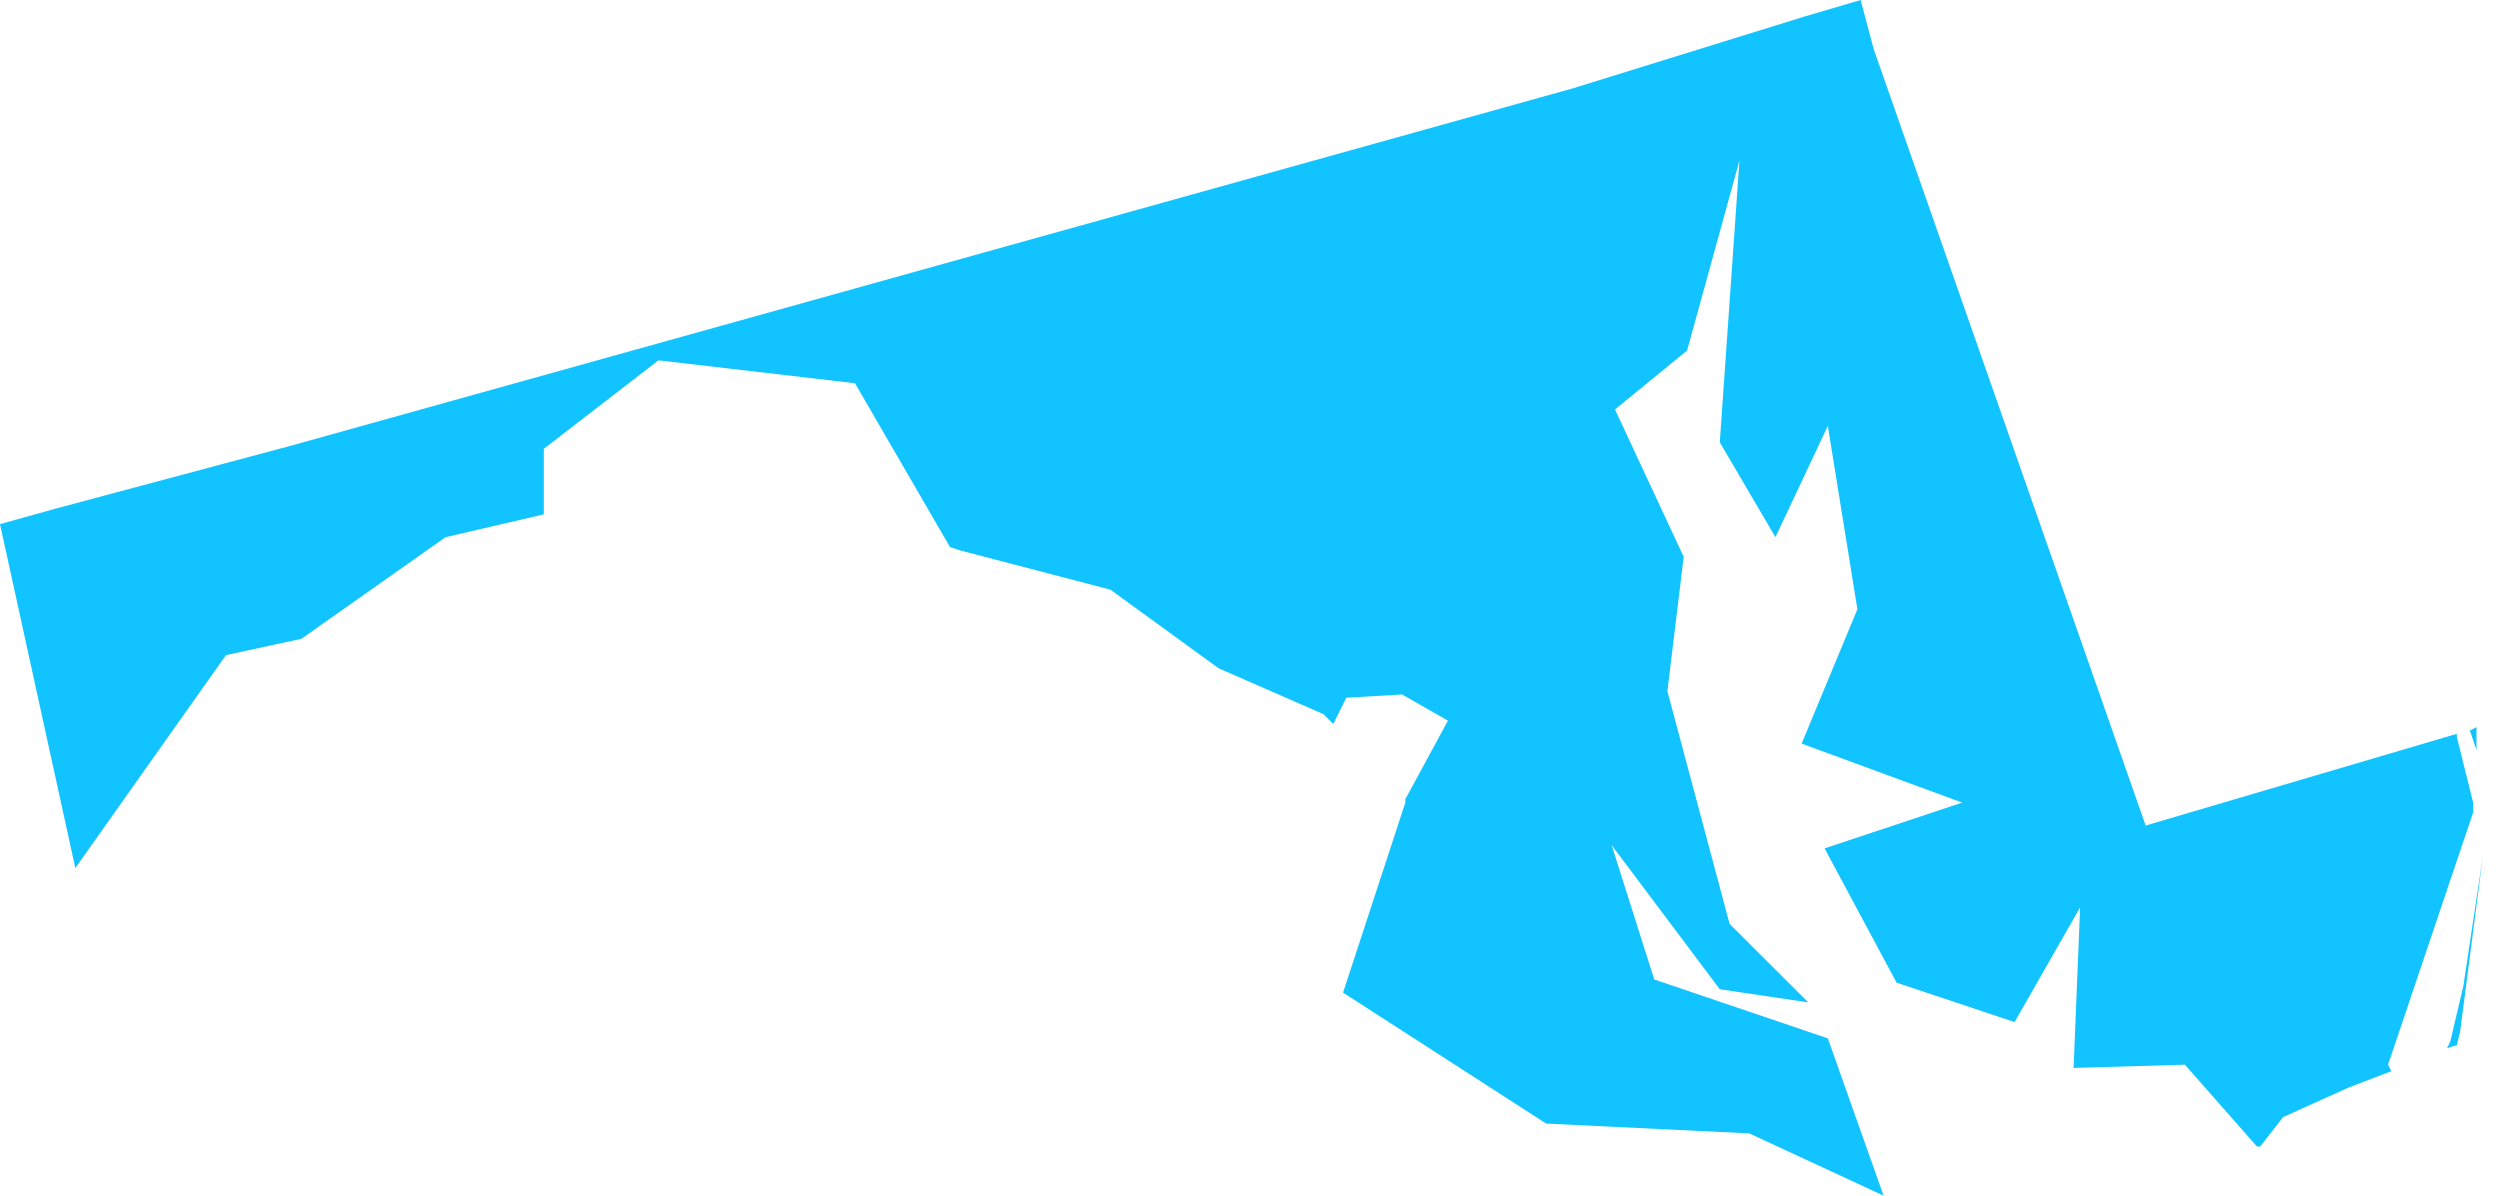 <?xml version="1.0" encoding="UTF-8"?>
<svg width="23px" height="11px" viewBox="0 0 23 11" version="1.1" xmlns="http://www.w3.org/2000/svg" xmlns:xlink="http://www.w3.org/1999/xlink">
    <!-- Generator: Sketch 48.1 (47250) - http://www.bohemiancoding.com/sketch -->
    <title>MD</title>
    <desc>Created with Sketch.</desc>
    <defs></defs>
    <g id="Registration2.1" stroke="none" stroke-width="1" fill="none" fill-rule="evenodd" transform="translate(-21, -1197)">
        <g id="Group" transform="translate(17, 203)" fill="#11C4FF">
            <path fill="#11C4FF" d="M26.633,1003.493 L26.844,1001.866 L26.663,1003.071 L26.542,1003.584 L26.512,1003.644 L26.603,1003.614 L26.633,1003.493 L26.633,1003.493 Z M26.784,1000.69 L26.723,1000.721 L26.784,1000.901 L26.784,1001.263 L26.784,1000.69 L26.784,1000.69 Z M4,998.822 L4.693,1001.986 L6.079,1000.027 L6.773,999.877 L8.099,998.942 L9.003,998.732 L9.003,998.129 L10.058,997.315 L11.866,997.526 L12.74,999.033 L12.83,999.063 L14.216,999.425 L15.211,1000.148 L16.175,1000.57 L16.266,1000.66 L16.386,1000.419 L16.899,1000.389 L17.321,1000.63 L16.929,1001.353 L16.929,1001.384 L16.356,1003.132 L18.225,1004.337 L20.093,1004.427 L21.329,1005 L20.816,1003.553 L19.219,1003.011 L18.827,1001.775 L19.822,1003.101 L20.636,1003.222 L19.912,1002.499 L19.34,1000.359 L19.49,999.123 L18.858,997.767 L19.521,997.225 L20.003,995.477 L19.822,998.069 L20.334,998.942 L20.816,997.918 L21.088,999.605 L20.575,1000.841 L22.052,1001.384 L20.786,1001.805 L21.449,1003.041 L22.534,1003.403 L23.137,1002.348 L23.077,1003.825 L24.101,1003.795 L24.764,1004.548 L24.794,1004.548 L25.005,1004.277 L25.608,1004.005 L26,1003.855 L25.97,1003.795 L26.753,1001.474 L26.753,1001.384 L26.603,1000.781 L26.603,1000.751 L23.74,1001.595 L21.238,994.452 L21.118,994 L20.605,994.151 L18.466,994.814 L6.682,998.099 L4.542,998.671 L4,998.822 L4,998.822 Z" id="MD"></path>
        </g>
    </g>
</svg>